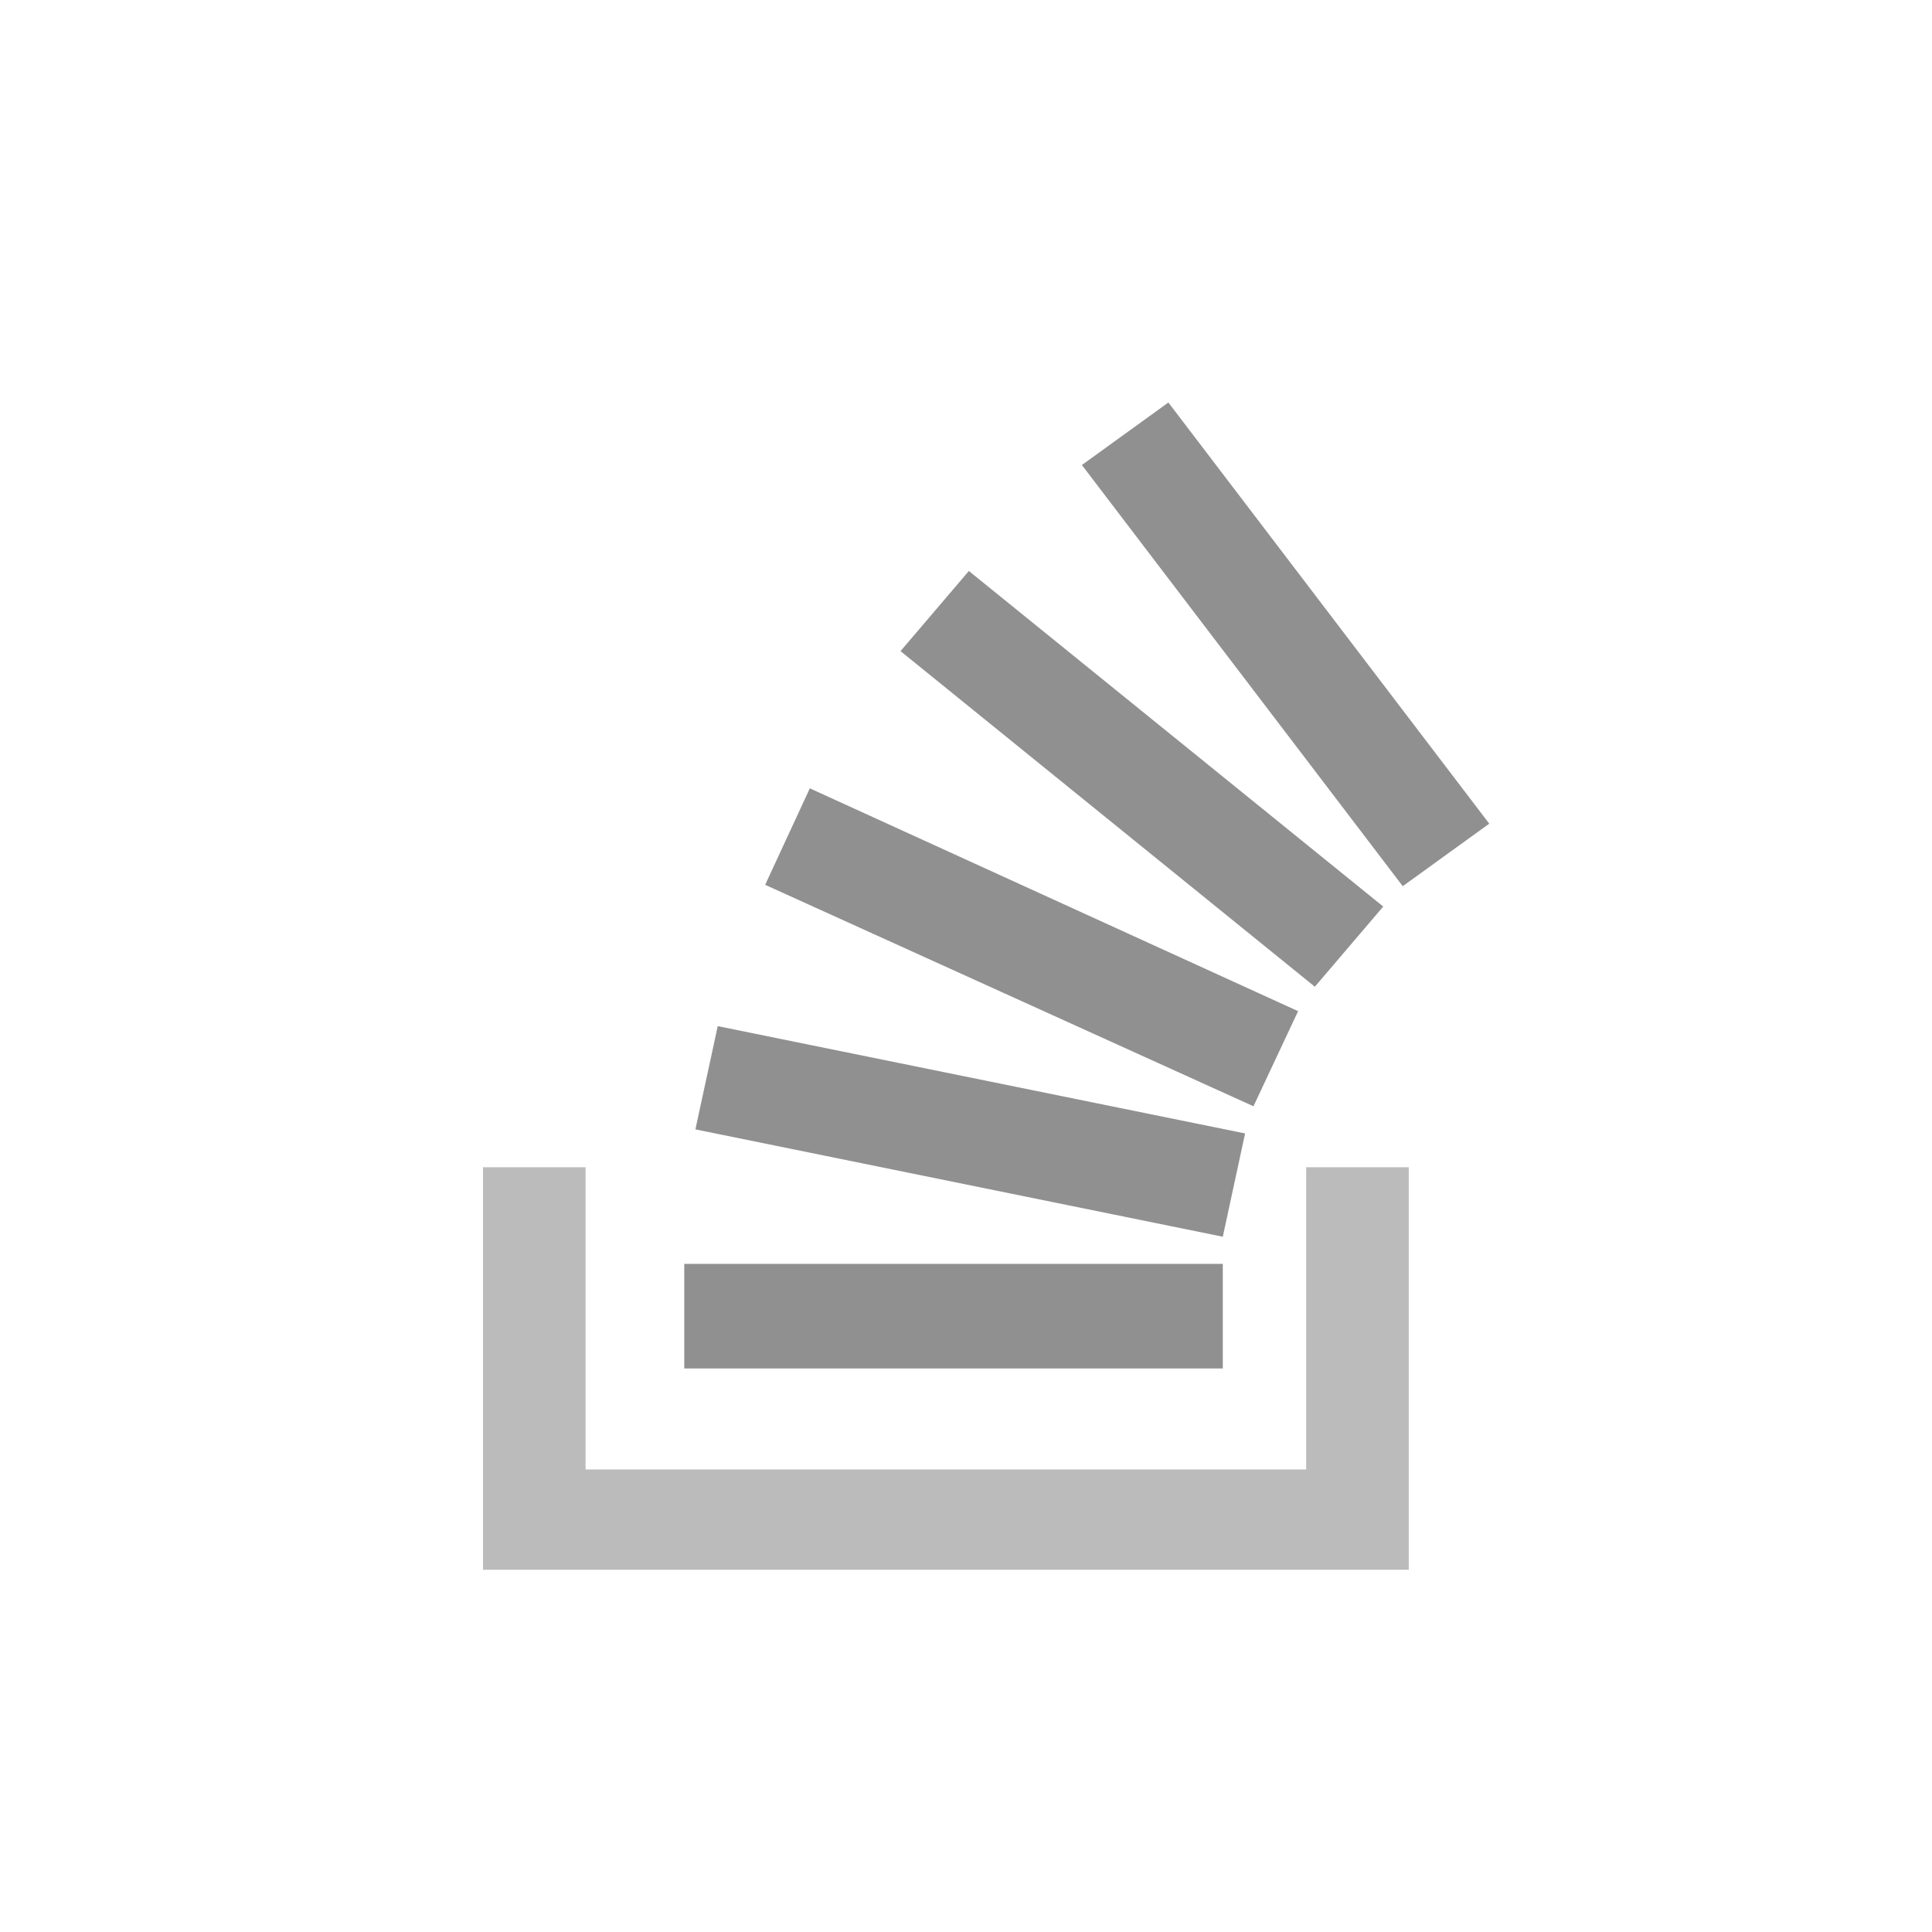 <?xml version="1.0" encoding="UTF-8"?>
<svg width="48px" height="48px" viewBox="0 0 48 48" version="1.1" xmlns="http://www.w3.org/2000/svg" xmlns:xlink="http://www.w3.org/1999/xlink">
    <!-- Generator: Sketch 60.1 (88133) - https://sketch.com -->
    <title>Untitled</title>
    <desc>Created with Sketch.</desc>
    <g id="Page-1" stroke="none" stroke-width="1" fill="none" fill-rule="evenodd">
        <g id="so-icon" transform="translate(12, 10)" fill-rule="nonzero">
            <polygon id="Path" fill="#BCBBBB" points="20.452 26.508 20.452 19 23 19 23 29 0 29 0 19 2.548 19 2.548 26.508"></polygon>
            <path d="M5.277,18.059 L18.38,20.726 L18.934,18.16 L5.832,15.494 L5.277,18.059 L5.277,18.059 Z M7.01,11.983 L19.142,17.485 L20.251,15.122 L8.12,9.586 L7.01,11.983 Z M10.373,6.177 L20.667,14.515 L22.366,12.523 L12.071,4.186 L10.373,6.177 L10.373,6.177 Z M17.028,0 L14.879,1.553 L22.851,12.017 L25,10.464 L17.028,0 Z M5,24 L18.38,24 L18.38,21.401 L5,21.401 L5,24 Z" id="Shape" fill="#909090"></path>
        </g>
    </g>
</svg>